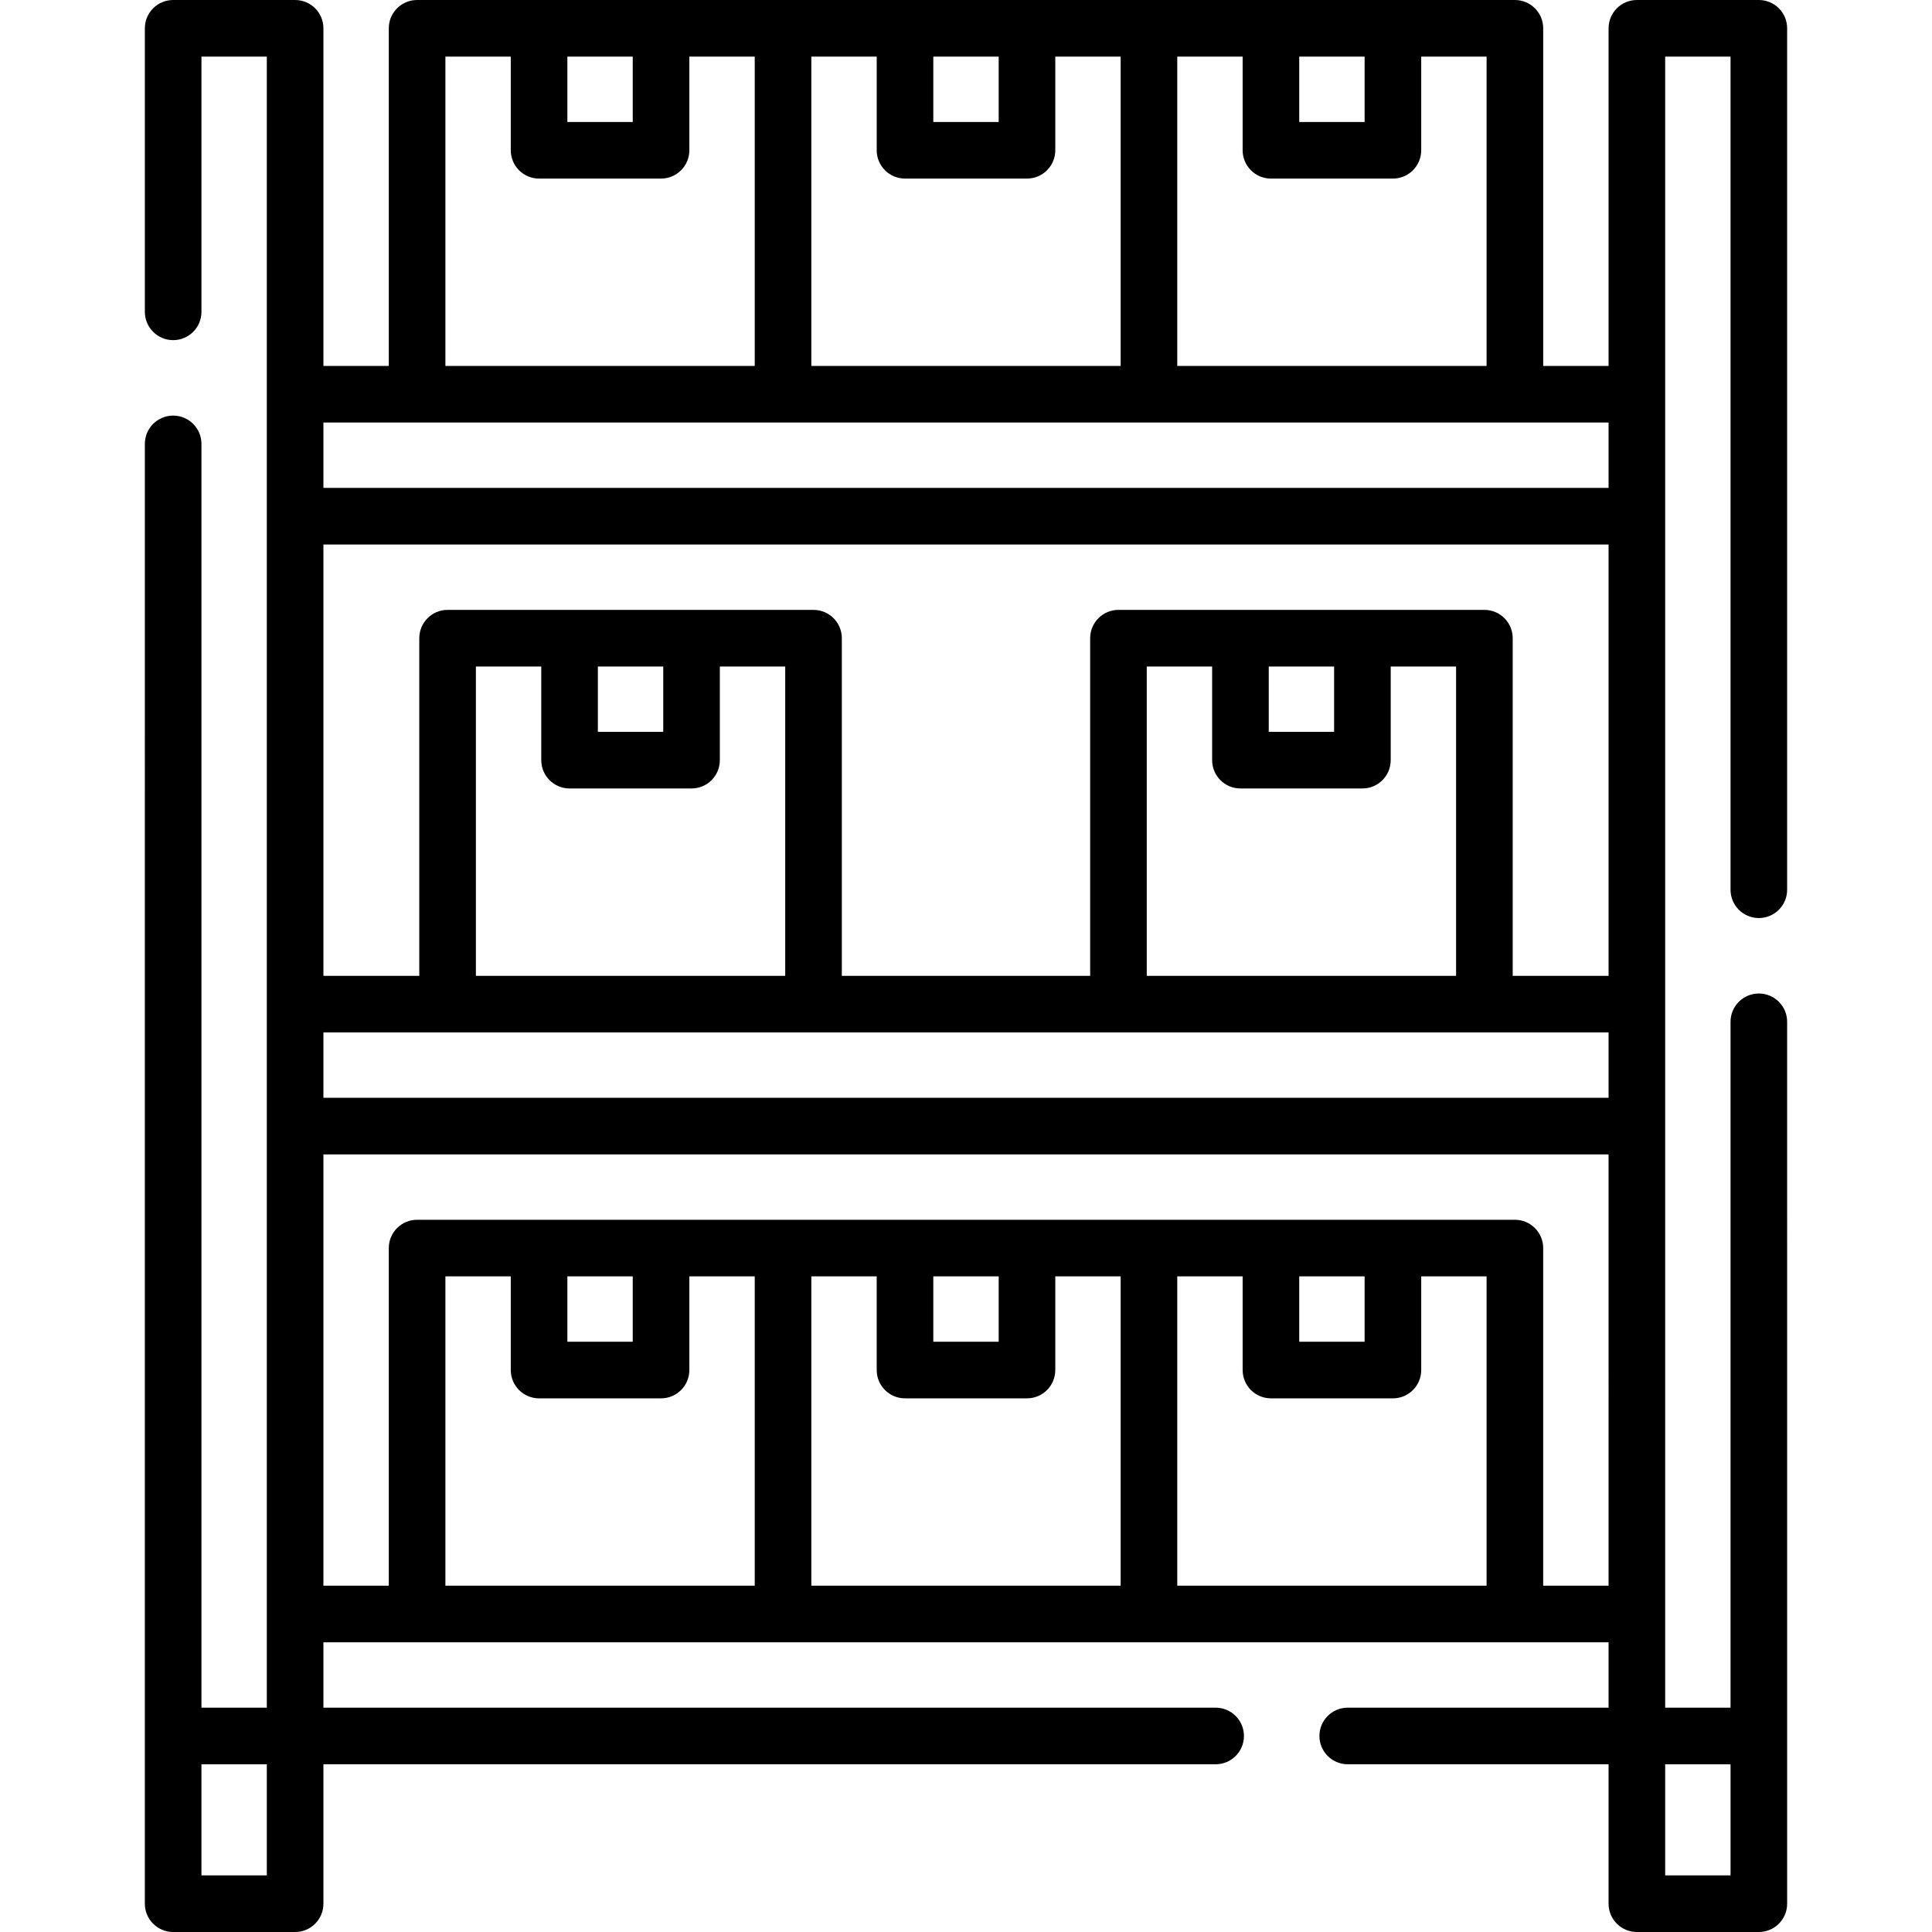 <svg id="Capa_1" enable-background="new 0 0 512 512" height="512" viewBox="0 0 512 512" width="512" xmlns="http://www.w3.org/2000/svg"><g><path d="m473.61 270.79c0-4.142-3.357-7.5-7.5-7.5s-7.5 3.358-7.5 7.5v181.76h-17.32v-437.55h17.32v220.79c0 4.142 3.357 7.5 7.5 7.5s7.5-3.358 7.5-7.5v-228.29c0-4.142-3.357-7.5-7.5-7.5h-32.32c-4.143 0-7.5 3.358-7.5 7.5v89.476h-17.326v-89.476c0-4.142-3.357-7.5-7.5-7.5h-290.928c-4.143 0-7.5 3.358-7.5 7.5v89.476h-17.326v-89.476c0-4.142-3.357-7.5-7.5-7.5h-32.32c-4.143 0-7.5 3.358-7.5 7.5v75.14c0 4.142 3.357 7.5 7.5 7.5s7.5-3.358 7.5-7.5v-67.64h17.32v437.55h-17.32v-334.91c0-4.142-3.357-7.5-7.5-7.5s-7.5 3.358-7.5 7.5l-.004 386.86c0 4.142 3.357 7.5 7.5 7.5h32.325c4.143 0 7.5-3.358 7.5-7.5v-36.95h236.449c4.143 0 7.5-3.358 7.5-7.5s-3.357-7.5-7.5-7.5h-236.45v-17.322h340.58v17.322h-69.13c-4.143 0-7.5 3.358-7.5 7.5s3.357 7.5 7.5 7.5h69.129v36.95c0 4.142 3.357 7.5 7.5 7.5h32.325c4.143 0 7.5-3.358 7.5-7.5zm-402.899 226.21h-17.325v-29.447h17.325zm273.602-482h17.325v17.325h-17.325zm-32.325 0h17.325v24.825c0 4.142 3.357 7.5 7.5 7.5h32.325c4.143 0 7.5-3.358 7.5-7.5v-24.825h17.325v81.976h-81.976v-81.976zm-64.651 0h17.326v17.325h-17.326zm-32.325 0h17.325v24.825c0 4.142 3.357 7.5 7.5 7.5h32.326c4.143 0 7.5-3.358 7.5-7.5v-24.825h17.325v81.976h-81.977v-81.976zm-64.651 0h17.325v17.325h-17.325zm-32.325 0h17.325v24.825c0 4.142 3.357 7.5 7.5 7.5h32.325c4.143 0 7.5-3.358 7.5-7.5v-24.825h17.325v81.976h-81.976v-81.976zm81.976 405.228h-81.976v-81.976h17.325v24.825c0 4.142 3.357 7.5 7.5 7.5h32.325c4.143 0 7.5-3.358 7.5-7.5v-24.825h17.325v81.976zm-49.651-64.651v-17.325h17.325v17.325zm146.627 64.651h-81.977v-81.976h17.325v24.825c0 4.142 3.357 7.5 7.5 7.5h32.326c4.143 0 7.5-3.358 7.5-7.5v-24.825h17.325v81.976zm-49.651-64.651v-17.325h17.326v17.325zm146.627 64.651h-81.976v-81.976h17.325v24.825c0 4.142 3.357 7.5 7.5 7.5h32.325c4.143 0 7.5-3.358 7.5-7.5v-24.825h17.325v81.976zm-49.651-64.651v-17.325h17.325v17.325zm81.977 64.651h-17.326v-89.476c0-4.142-3.357-7.5-7.5-7.5h-290.928c-4.143 0-7.5 3.358-7.5 7.5v89.476h-17.326v-114.301h340.58zm0-129.301h-340.58v-17.325h340.58zm-275.347-81.976h32.325c4.143 0 7.5-3.358 7.5-7.5v-24.825h17.325v81.976h-81.976v-81.976h17.325v24.825c.001 4.142 3.359 7.5 7.501 7.5zm7.5-15v-17.325h17.325v17.325zm170.288 15h32.325c4.143 0 7.5-3.358 7.5-7.5v-24.825h17.325v81.976h-81.976v-81.976h17.325v24.825c.001 4.142 3.359 7.5 7.501 7.5zm7.5-15v-17.325h17.325v17.325zm90.059 64.651h-25.408v-89.476c0-4.142-3.357-7.5-7.5-7.5h-96.976c-4.143 0-7.5 3.358-7.5 7.5v89.476h-65.813v-89.476c0-4.142-3.357-7.5-7.5-7.5h-96.976c-4.143 0-7.5 3.358-7.5 7.5v89.476h-25.407v-114.301h340.58zm0-129.301h-340.58v-17.325h340.58zm32.324 367.699h-17.325v-29.447h17.325z"/></g></svg>